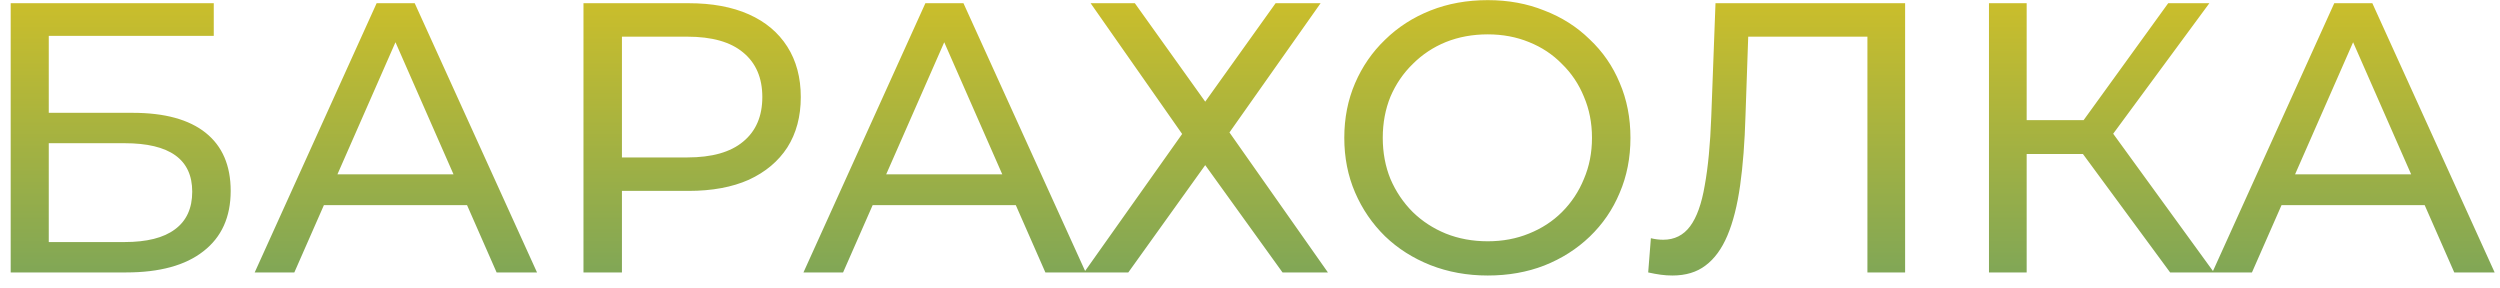 <svg width="156" height="18" viewBox="0 0 156 18" fill="none" xmlns="http://www.w3.org/2000/svg">
<path d="M0.667 17V0.2H13.339V2.24H3.043V7.04H8.275C10.275 7.04 11.795 7.456 12.835 8.288C13.875 9.12 14.395 10.328 14.395 11.912C14.395 13.544 13.827 14.8 12.691 15.68C11.571 16.56 9.963 17 7.867 17H0.667ZM3.043 15.104H7.771C9.163 15.104 10.211 14.84 10.915 14.312C11.635 13.784 11.995 13 11.995 11.96C11.995 9.944 10.587 8.936 7.771 8.936H3.043V15.104ZM15.893 17L23.502 0.2H25.878L33.51 17H30.989L24.198 1.544H25.157L18.366 17H15.893ZM19.134 12.8L19.782 10.88H29.238L29.933 12.8H19.134ZM36.409 17V0.2H42.961C44.433 0.2 45.689 0.432 46.729 0.896C47.769 1.36 48.569 2.032 49.129 2.912C49.689 3.792 49.969 4.84 49.969 6.056C49.969 7.272 49.689 8.32 49.129 9.2C48.569 10.064 47.769 10.736 46.729 11.216C45.689 11.68 44.433 11.912 42.961 11.912H37.729L38.809 10.784V17H36.409ZM38.809 11.024L37.729 9.824H42.889C44.425 9.824 45.585 9.496 46.369 8.84C47.169 8.184 47.569 7.256 47.569 6.056C47.569 4.856 47.169 3.928 46.369 3.272C45.585 2.616 44.425 2.288 42.889 2.288H37.729L38.809 1.088V11.024ZM50.136 17L57.744 0.2H60.12L67.752 17H65.232L58.44 1.544H59.4L52.608 17H50.136ZM53.376 12.8L54.024 10.88H63.48L64.176 12.8H53.376ZM68.054 0.2H70.814L75.206 6.344L79.598 0.2H82.406L76.718 8.264L82.862 17H80.03L75.206 10.304L70.406 17H67.646L73.766 8.36L68.054 0.2ZM92.836 17.192C91.556 17.192 90.364 16.976 89.26 16.544C88.172 16.112 87.228 15.512 86.428 14.744C85.628 13.96 85.004 13.048 84.556 12.008C84.108 10.968 83.884 9.832 83.884 8.6C83.884 7.368 84.108 6.232 84.556 5.192C85.004 4.152 85.628 3.248 86.428 2.48C87.228 1.696 88.172 1.088 89.26 0.656C90.348 0.224 91.54 0.008 92.836 0.008C94.116 0.008 95.292 0.224 96.364 0.656C97.452 1.072 98.396 1.672 99.196 2.456C100.012 3.224 100.636 4.128 101.068 5.168C101.516 6.208 101.74 7.352 101.74 8.6C101.74 9.848 101.516 10.992 101.068 12.032C100.636 13.072 100.012 13.984 99.196 14.768C98.396 15.536 97.452 16.136 96.364 16.568C95.292 16.984 94.116 17.192 92.836 17.192ZM92.836 15.056C93.764 15.056 94.62 14.896 95.404 14.576C96.204 14.256 96.892 13.808 97.468 13.232C98.06 12.64 98.516 11.952 98.836 11.168C99.172 10.384 99.34 9.528 99.34 8.6C99.34 7.672 99.172 6.816 98.836 6.032C98.516 5.248 98.06 4.568 97.468 3.992C96.892 3.4 96.204 2.944 95.404 2.624C94.62 2.304 93.764 2.144 92.836 2.144C91.892 2.144 91.02 2.304 90.22 2.624C89.436 2.944 88.748 3.4 88.156 3.992C87.564 4.568 87.1 5.248 86.764 6.032C86.444 6.816 86.284 7.672 86.284 8.6C86.284 9.528 86.444 10.384 86.764 11.168C87.1 11.952 87.564 12.64 88.156 13.232C88.748 13.808 89.436 14.256 90.22 14.576C91.02 14.896 91.892 15.056 92.836 15.056ZM104.359 17.192C104.119 17.192 103.879 17.176 103.639 17.144C103.399 17.112 103.135 17.064 102.847 17L103.015 14.864C103.271 14.928 103.527 14.96 103.783 14.96C104.487 14.96 105.047 14.68 105.463 14.12C105.879 13.56 106.183 12.712 106.375 11.576C106.583 10.44 106.719 9.008 106.783 7.28L107.047 0.2H118.879V17H116.527V1.664L117.103 2.288H108.583L109.111 1.64L108.919 7.208C108.871 8.872 108.759 10.328 108.583 11.576C108.407 12.824 108.143 13.864 107.791 14.696C107.439 15.528 106.983 16.152 106.423 16.568C105.879 16.984 105.191 17.192 104.359 17.192ZM135.416 17L129.32 8.72L131.264 7.52L138.152 17H135.416ZM124.112 17V0.2H126.464V17H124.112ZM125.744 9.608V7.496H131.192V9.608H125.744ZM131.48 8.864L129.272 8.528L135.296 0.2H137.864L131.48 8.864ZM138.05 17L145.658 0.2H148.034L155.666 17H153.146L146.354 1.544H147.314L140.522 17H138.05ZM141.29 12.8L141.938 10.88H151.394L152.09 12.8H141.29Z" fill="url(#paint0_linear_273_5)"/>
<defs>
<linearGradient id="paint0_linear_273_5" x1="77" y1="-12" x2="77" y2="28" gradientUnits="userSpaceOnUse">
<stop stop-color="#FFCE0C"/>
<stop offset="1" stop-color="#519872"/>
</linearGradient>
</defs>
</svg>
